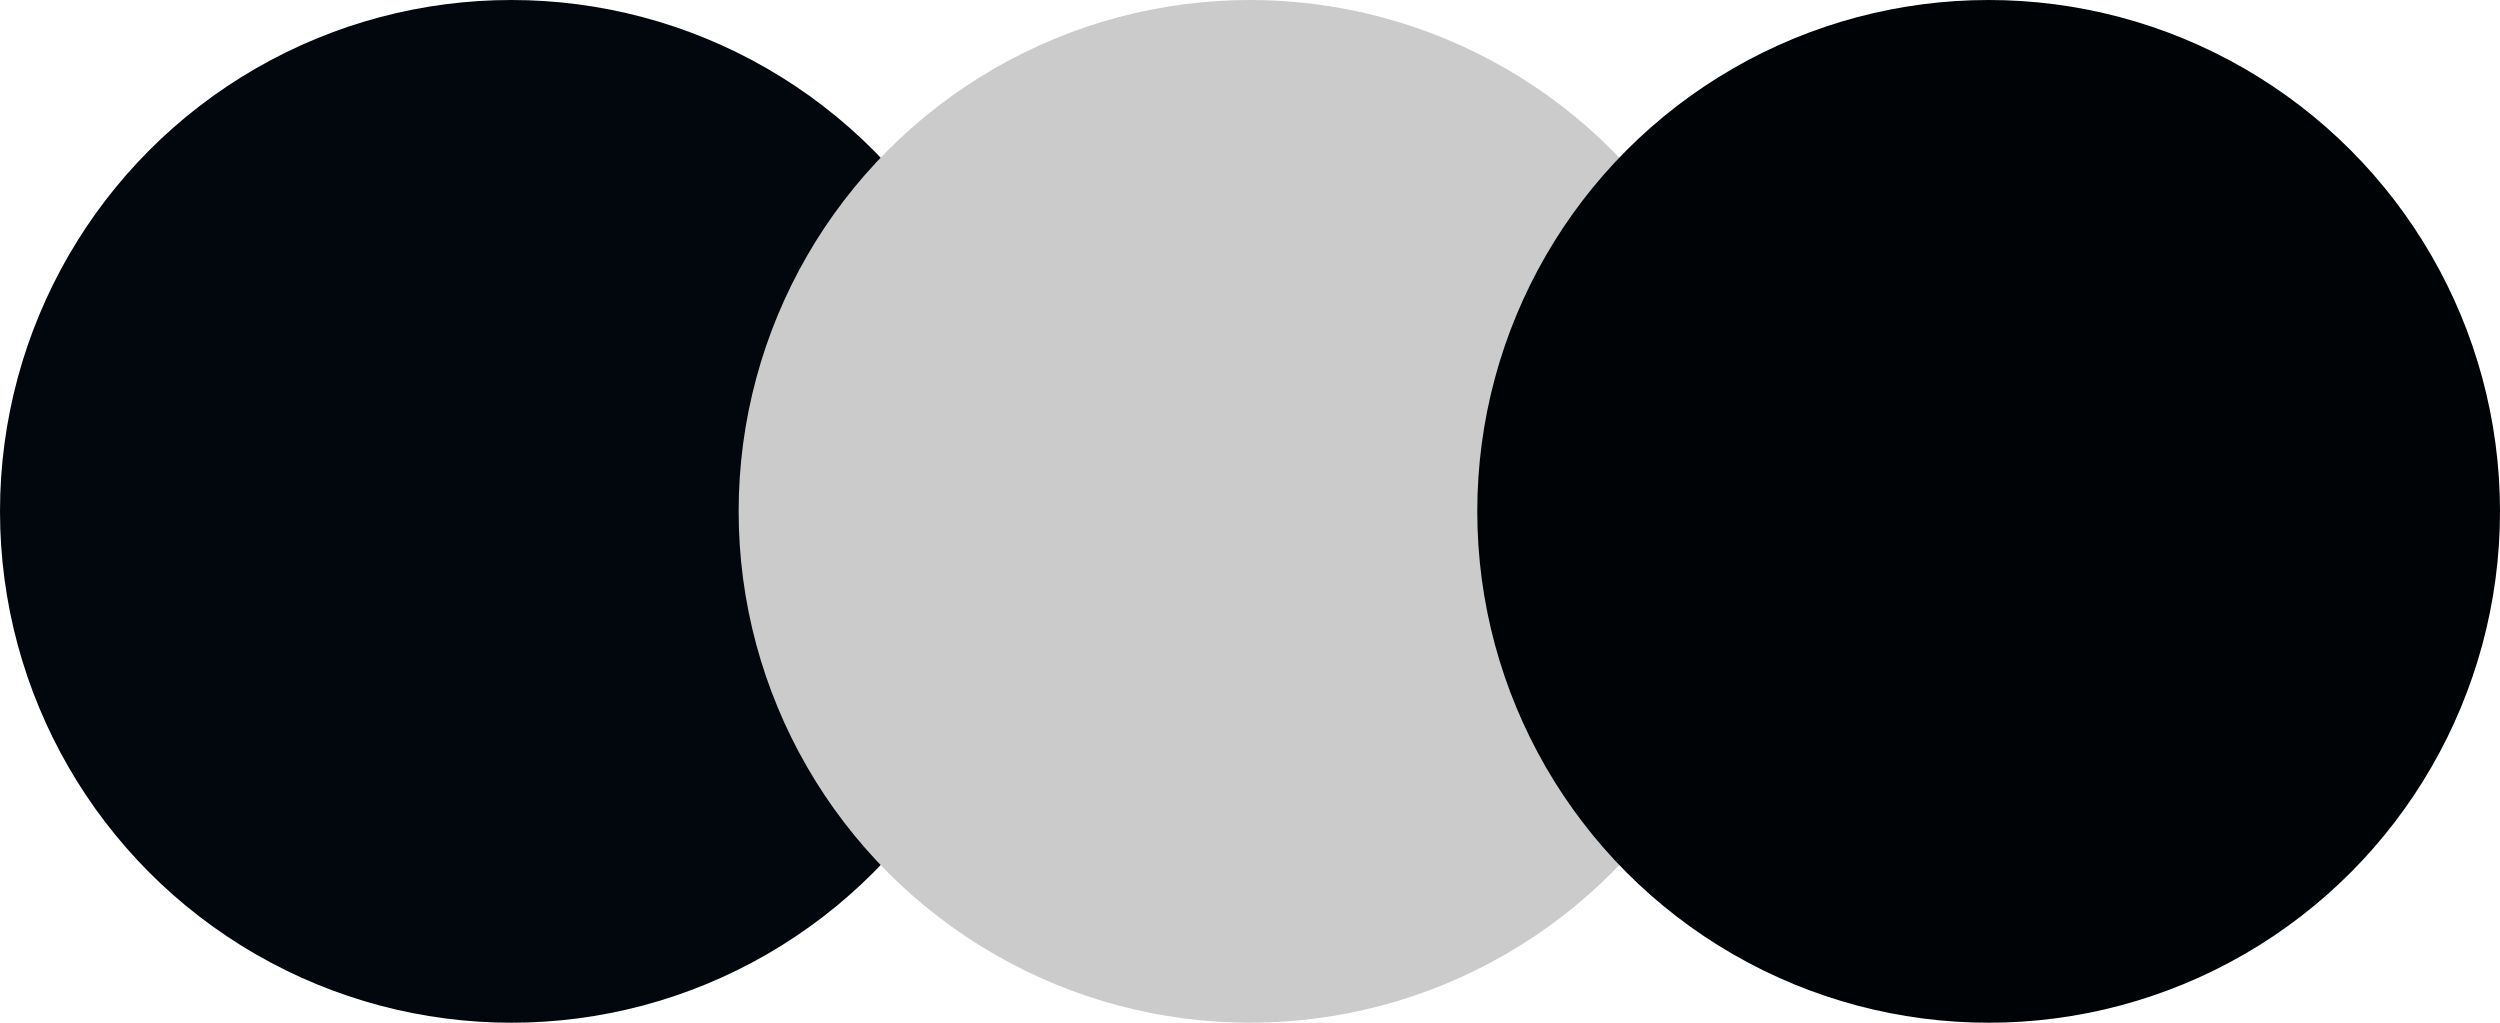 <svg width="44" height="18" viewBox="0 0 44 18" fill="none" xmlns="http://www.w3.org/2000/svg">
<circle cx="9" cy="9" r="9" fill="#01070D"/>
<circle cx="22" cy="9" r="9" fill="#CBCBCB"/>
<circle cx="35" cy="9" r="9" fill="#000306"/>
</svg>
